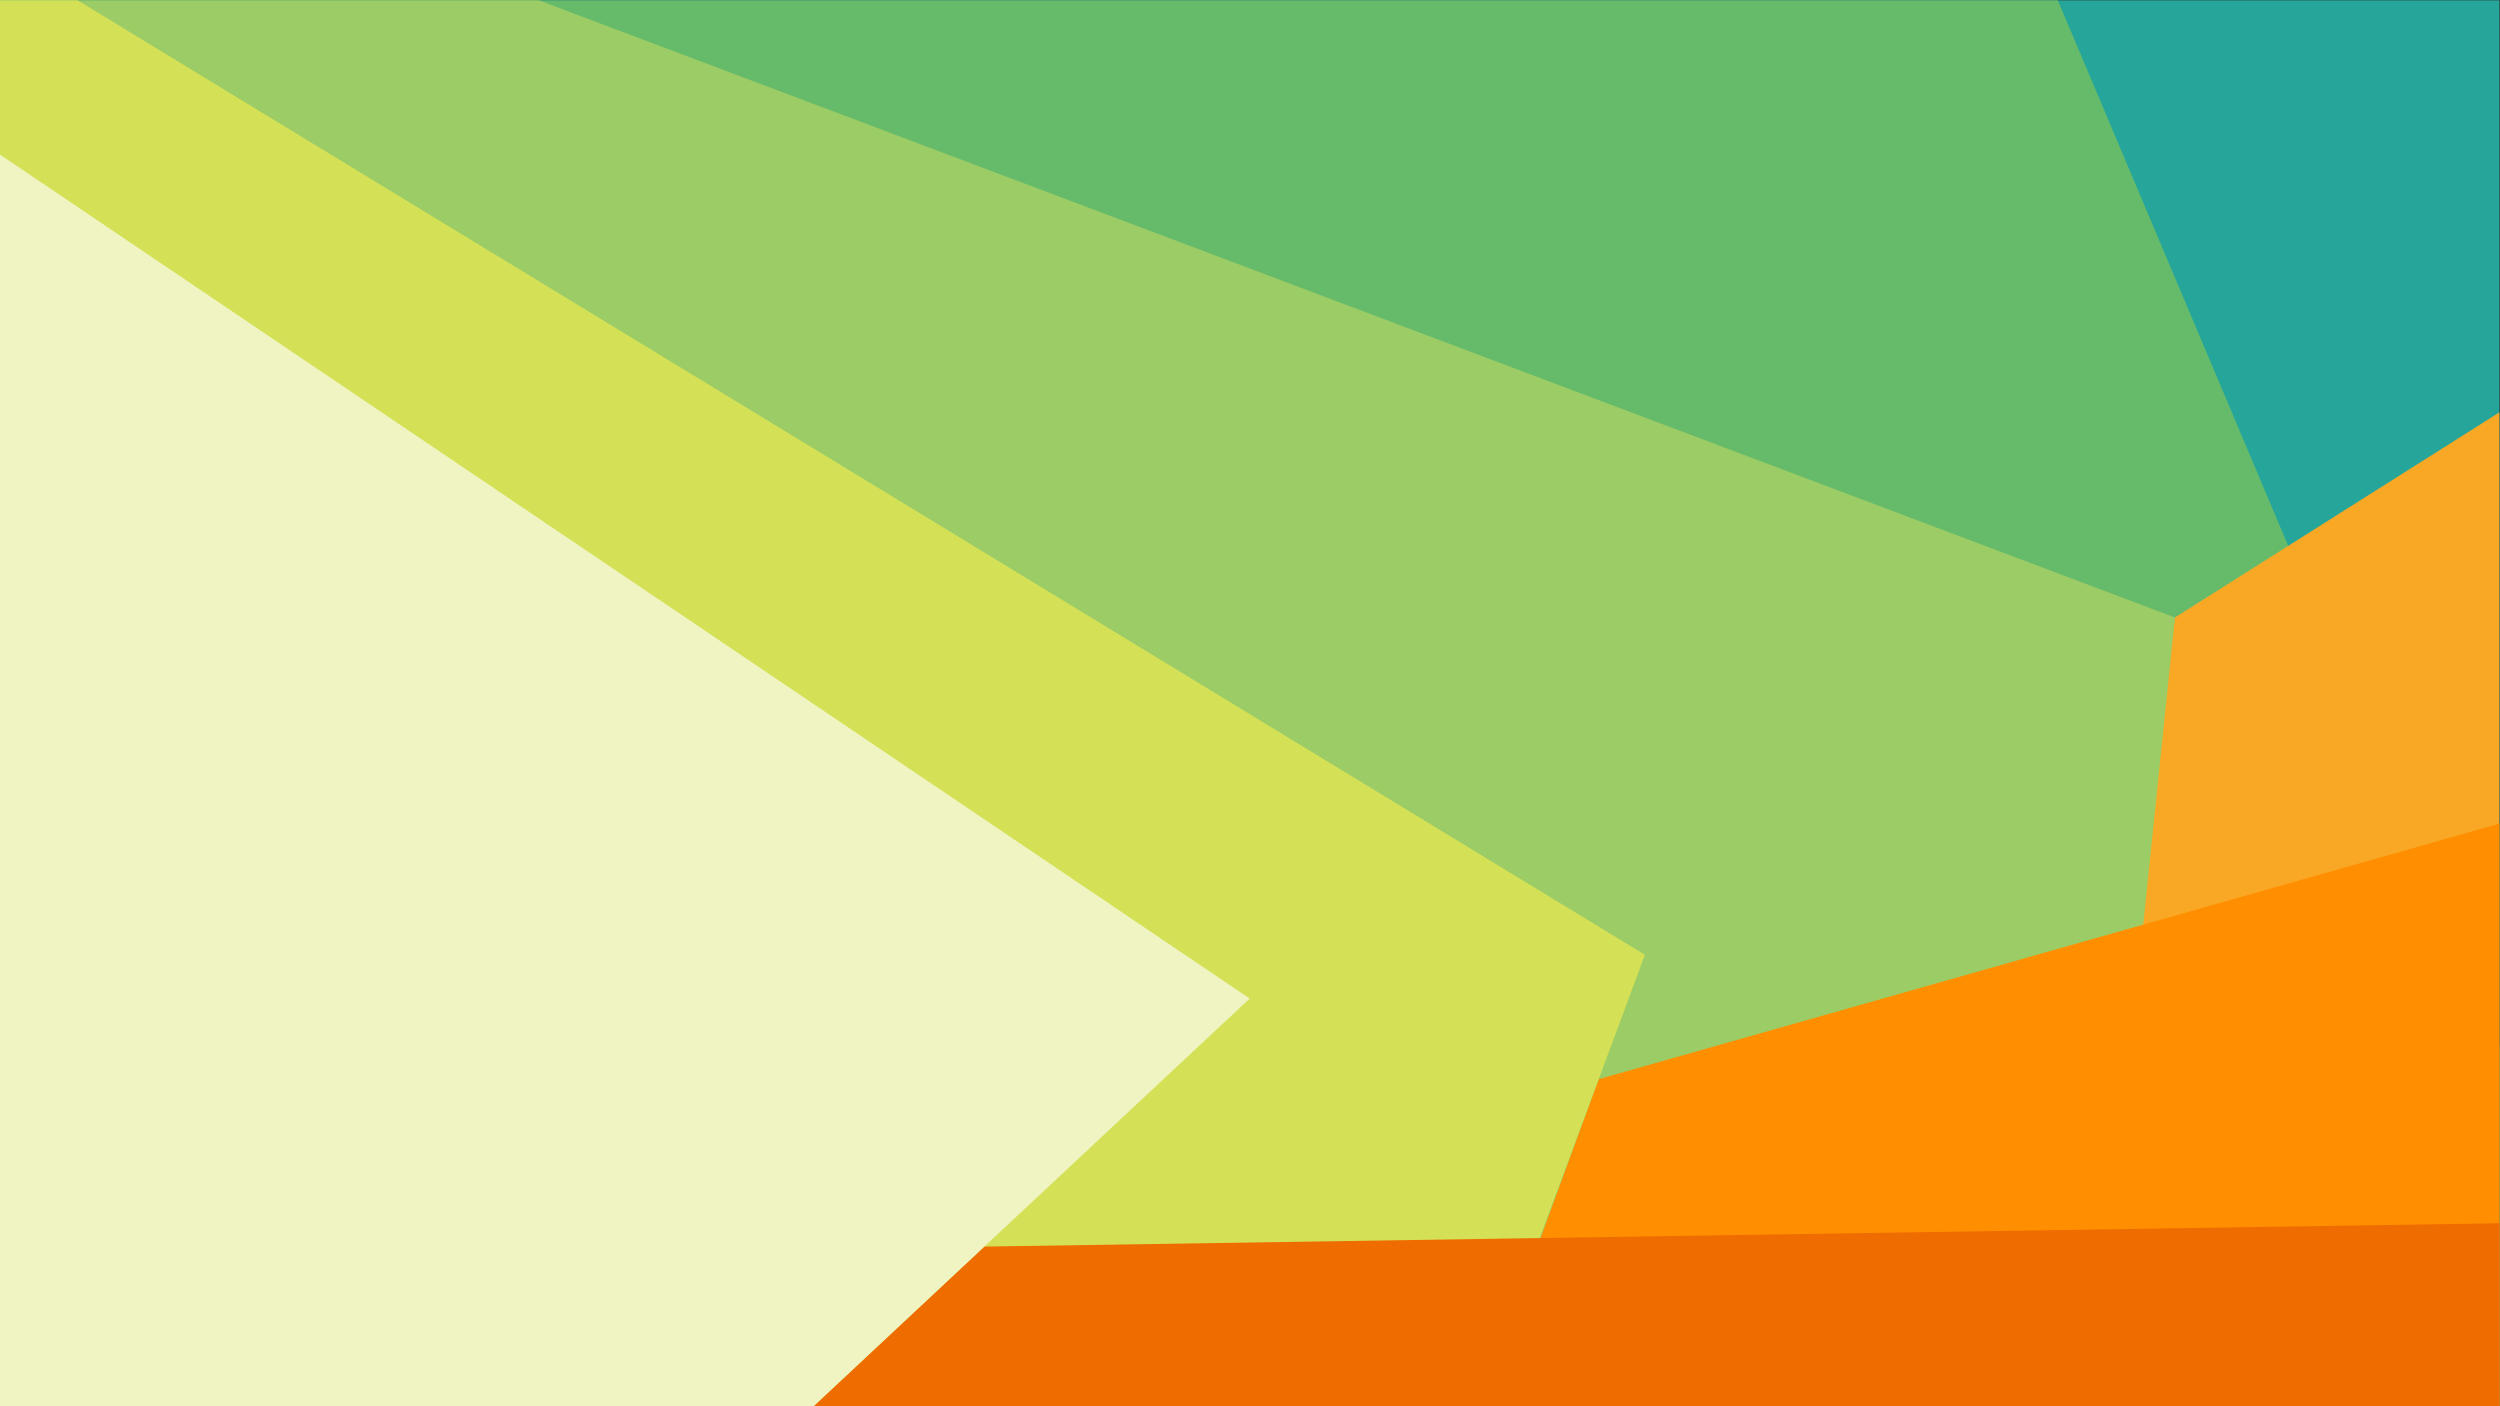 <?xml version="1.0" encoding="UTF-8" standalone="no"?>
<svg
   xmlns:dc="http://purl.org/dc/elements/1.1/"
   xmlns:cc="http://creativecommons.org/ns#"
   xmlns:rdf="http://www.w3.org/1999/02/22-rdf-syntax-ns#"
   xmlns:svg="http://www.w3.org/2000/svg"
   xmlns="http://www.w3.org/2000/svg"
   viewBox="0 0 2133.333 1200"
   height="1200"
   width="2133.333"
   xml:space="preserve"
   id="svg2"
   version="1.1"><rect x="0" y="0" width="2133.333" height="1200" fill="#333333" stroke="none"/><defs
     id="defs6"><clipPath
       id="clipPath18"
       clipPathUnits="userSpaceOnUse"><path
         id="path16"
         d="M 0,0 H 1600 V 900 H 0 Z" /></clipPath><clipPath
       id="clipPath30"
       clipPathUnits="userSpaceOnUse"><path
         id="path28"
         d="M -215,1066.99 H 1673 V -277.005 H -215 Z" /></clipPath><clipPath
       id="clipPath34"
       clipPathUnits="userSpaceOnUse"><path
         id="path32"
         d="m -171,1066.995 1496,-128 348,-824 v -364 l -1888,-28 z" /></clipPath><clipPath
       id="clipPath38"
       clipPathUnits="userSpaceOnUse"><path
         id="path36"
         d="M -32768,32767 H 32767 V -32768 H -32768 Z" /></clipPath><linearGradient
       id="linearGradient48"
       spreadMethod="pad"
       gradientTransform="matrix(1331.247,1446.524,1446.524,-1331.247,171.781,-220.381)"
       gradientUnits="userSpaceOnUse"
       y2="0"
       x2="1"
       y1="0"
       x1="0"><stop
         id="stop40"
         offset="0"
         style="stop-opacity:1;stop-color:#ffffff" /><stop
         id="stop42"
         offset="0.683"
         style="stop-opacity:1;stop-color:#ffffff" /><stop
         id="stop44"
         offset="0.854"
         style="stop-opacity:0;stop-color:#ffffff" /><stop
         id="stop46"
         offset="1"
         style="stop-opacity:0;stop-color:#ffffff" /></linearGradient><mask
       id="mask50"
       height="1"
       width="1"
       y="0"
       x="0"
       maskUnits="userSpaceOnUse"><g
         id="g60"><g
           id="g58"
           clip-path="url(#clipPath38)"><g
             id="g56"><g
               id="g54"><path
                 id="path52"
                 style="fill:url(#linearGradient48);stroke:none"
                 d="M -32768,32767 H 32767 V -32768 H -32768 Z" /></g></g></g></g></mask><linearGradient
       id="linearGradient70"
       spreadMethod="pad"
       gradientTransform="matrix(1331.247,1446.524,1446.524,-1331.247,171.781,-220.381)"
       gradientUnits="userSpaceOnUse"
       y2="0"
       x2="1"
       y1="0"
       x1="0"><stop
         id="stop62"
         offset="0"
         style="stop-opacity:1;stop-color:#000000" /><stop
         id="stop64"
         offset="0.683"
         style="stop-opacity:1;stop-color:#000000" /><stop
         id="stop66"
         offset="0.854"
         style="stop-opacity:1;stop-color:#000000" /><stop
         id="stop68"
         offset="1"
         style="stop-opacity:1;stop-color:#000000" /></linearGradient><clipPath
       id="clipPath104"
       clipPathUnits="userSpaceOnUse"><path
         id="path102"
         d="M -82.31,1033.08 H 1425.96 V -182.922 H -82.31 Z" /></clipPath><clipPath
       id="clipPath108"
       clipPathUnits="userSpaceOnUse"><path
         id="path106"
         d="M -82.31,1033.078 1425.964,469 1358.655,-182.922 H -82.31 Z" /></clipPath><clipPath
       id="clipPath112"
       clipPathUnits="userSpaceOnUse"><path
         id="path110"
         d="M -32768,32767 H 32767 V -32768 H -32768 Z" /></clipPath><linearGradient
       id="linearGradient122"
       spreadMethod="pad"
       gradientTransform="matrix(1031.317,1120.622,1120.622,-1031.317,164.09,-90.058)"
       gradientUnits="userSpaceOnUse"
       y2="0"
       x2="1"
       y1="0"
       x1="0"><stop
         id="stop114"
         offset="0"
         style="stop-opacity:1;stop-color:#ffffff" /><stop
         id="stop116"
         offset="0.683"
         style="stop-opacity:1;stop-color:#ffffff" /><stop
         id="stop118"
         offset="0.854"
         style="stop-opacity:0;stop-color:#ffffff" /><stop
         id="stop120"
         offset="1"
         style="stop-opacity:0;stop-color:#ffffff" /></linearGradient><mask
       id="mask124"
       height="1"
       width="1"
       y="0"
       x="0"
       maskUnits="userSpaceOnUse"><g
         id="g134"><g
           id="g132"
           clip-path="url(#clipPath112)"><g
             id="g130"><g
               id="g128"><path
                 id="path126"
                 style="fill:url(#linearGradient122);stroke:none"
                 d="M -32768,32767 H 32767 V -32768 H -32768 Z" /></g></g></g></g></mask><linearGradient
       id="linearGradient144"
       spreadMethod="pad"
       gradientTransform="matrix(1031.317,1120.622,1120.622,-1031.317,164.09,-90.058)"
       gradientUnits="userSpaceOnUse"
       y2="0"
       x2="1"
       y1="0"
       x1="0"><stop
         id="stop136"
         offset="0"
         style="stop-opacity:1;stop-color:#000000" /><stop
         id="stop138"
         offset="0.683"
         style="stop-opacity:1;stop-color:#000000" /><stop
         id="stop140"
         offset="0.854"
         style="stop-opacity:1;stop-color:#000000" /><stop
         id="stop142"
         offset="1"
         style="stop-opacity:1;stop-color:#000000" /></linearGradient><clipPath
       id="clipPath178"
       clipPathUnits="userSpaceOnUse"><path
         id="path176"
         d="M -173.361,1013.32 H 1083.33 V -279.011 H -173.361 Z" /></clipPath><clipPath
       id="clipPath182"
       clipPathUnits="userSpaceOnUse"><path
         id="path180"
         d="m -173.361,1013.322 59.15,-1292.333 1047.97,126.104 79.674,261.165 39.567,109.617 20.661,5.879 9.672,24.246 z" /></clipPath><clipPath
       id="clipPath186"
       clipPathUnits="userSpaceOnUse"><path
         id="path184"
         d="M -32768,32767 H 32767 V -32768 H -32768 Z" /></clipPath><linearGradient
       id="linearGradient196"
       spreadMethod="pad"
       gradientTransform="matrix(823.599,894.917,894.917,-823.599,-72.727,-61.938)"
       gradientUnits="userSpaceOnUse"
       y2="0"
       x2="1"
       y1="0"
       x1="0"><stop
         id="stop188"
         offset="0"
         style="stop-opacity:1;stop-color:#ffffff" /><stop
         id="stop190"
         offset="0.683"
         style="stop-opacity:1;stop-color:#ffffff" /><stop
         id="stop192"
         offset="0.854"
         style="stop-opacity:0;stop-color:#ffffff" /><stop
         id="stop194"
         offset="1"
         style="stop-opacity:0;stop-color:#ffffff" /></linearGradient><mask
       id="mask198"
       height="1"
       width="1"
       y="0"
       x="0"
       maskUnits="userSpaceOnUse"><g
         id="g208"><g
           id="g206"
           clip-path="url(#clipPath186)"><g
             id="g204"><g
               id="g202"><path
                 id="path200"
                 style="fill:url(#linearGradient196);stroke:none"
                 d="M -32768,32767 H 32767 V -32768 H -32768 Z" /></g></g></g></g></mask><linearGradient
       id="linearGradient218"
       spreadMethod="pad"
       gradientTransform="matrix(823.599,894.917,894.917,-823.599,-72.727,-61.938)"
       gradientUnits="userSpaceOnUse"
       y2="0"
       x2="1"
       y1="0"
       x1="0"><stop
         id="stop210"
         offset="0"
         style="stop-opacity:1;stop-color:#000000" /><stop
         id="stop212"
         offset="0.683"
         style="stop-opacity:1;stop-color:#000000" /><stop
         id="stop214"
         offset="0.854"
         style="stop-opacity:1;stop-color:#000000" /><stop
         id="stop216"
         offset="1"
         style="stop-opacity:1;stop-color:#000000" /></linearGradient><clipPath
       id="clipPath252"
       clipPathUnits="userSpaceOnUse"><path
         id="path250"
         d="M -238.839,856.926 H 797.176 V -438 H -238.839 Z" /></clipPath><clipPath
       id="clipPath256"
       clipPathUnits="userSpaceOnUse"><path
         id="path254"
         d="M -168.176,856.926 797.176,205 695.76,103.223 659.667,102.333 537.604,-0.068 116.757,-438 -238.839,27.01 Z" /></clipPath><clipPath
       id="clipPath260"
       clipPathUnits="userSpaceOnUse"><path
         id="path258"
         d="M -32768,32767 H 32767 V -32768 H -32768 Z" /></clipPath><linearGradient
       id="linearGradient270"
       spreadMethod="pad"
       gradientTransform="matrix(641.639,697.201,697.201,-641.639,-159.908,15.475)"
       gradientUnits="userSpaceOnUse"
       y2="0"
       x2="1"
       y1="0"
       x1="0"><stop
         id="stop262"
         offset="0"
         style="stop-opacity:1;stop-color:#ffffff" /><stop
         id="stop264"
         offset="0.683"
         style="stop-opacity:1;stop-color:#ffffff" /><stop
         id="stop266"
         offset="0.854"
         style="stop-opacity:0;stop-color:#ffffff" /><stop
         id="stop268"
         offset="1"
         style="stop-opacity:0;stop-color:#ffffff" /></linearGradient><mask
       id="mask272"
       height="1"
       width="1"
       y="0"
       x="0"
       maskUnits="userSpaceOnUse"><g
         id="g282"><g
           id="g280"
           clip-path="url(#clipPath260)"><g
             id="g278"><g
               id="g276"><path
                 id="path274"
                 style="fill:url(#linearGradient270);stroke:none"
                 d="M -32768,32767 H 32767 V -32768 H -32768 Z" /></g></g></g></g></mask><linearGradient
       id="linearGradient292"
       spreadMethod="pad"
       gradientTransform="matrix(641.639,697.201,697.201,-641.639,-159.908,15.475)"
       gradientUnits="userSpaceOnUse"
       y2="0"
       x2="1"
       y1="0"
       x1="0"><stop
         id="stop284"
         offset="0"
         style="stop-opacity:1;stop-color:#000000" /><stop
         id="stop286"
         offset="0.683"
         style="stop-opacity:1;stop-color:#000000" /><stop
         id="stop288"
         offset="0.854"
         style="stop-opacity:1;stop-color:#000000" /><stop
         id="stop290"
         offset="1"
         style="stop-opacity:1;stop-color:#000000" /></linearGradient></defs><g
     transform="matrix(1.333,0,0,-1.333,0,1200)"
     id="g10"><g
       id="g12"><g
         clip-path="url(#clipPath18)"
         id="g14"><g
           transform="translate(1785,1121)"
           id="g20"><path
             id="path22"
             style="fill:#26a69a;fill-opacity:1;fill-rule:nonzero;stroke:none"
             d="m 0,0 32,-1268 c 0,0 -1888,-20 -1884,24 4,44 -104,1192 -104,1192 z" /></g><g
           id="g24"><g
             id="g26" /><g
             id="g88"><g
               style="opacity:0.39"
               id="g86"
               clip-path="url(#clipPath30)"><g
                 id="g84"><g
                   id="g82"
                   clip-path="url(#clipPath34)"><g
                     id="g80"><g
                       id="g72" /><g
                       id="g78"
                       mask="url(#mask50)"><g
                         id="g76"><path
                           id="path74"
                           style="fill:url(#linearGradient70);stroke:none"
                           d="m -171,1066.995 1496,-128 348,-824 v -364 l -1888,-28 z" /></g></g></g></g></g></g></g></g><g
           transform="translate(-195.131,1066.995)"
           id="g90"><path
             id="path92"
             style="fill:#66bb6a;fill-opacity:1;fill-rule:nonzero;stroke:none"
             d="m 0,0 1496,-128 348,-824 v -364 l -1888,-28 z" /></g><g
           transform="translate(1392.31,504.923)"
           id="g94"><path
             id="path96"
             style="fill:#f9a825;fill-opacity:1;fill-rule:nonzero;stroke:none"
             d="m 0,0 226.591,143.278 15.002,-744.074 -313.775,95.874 z" /></g><g
           id="g98"><g
             id="g100" /><g
             id="g162"><g
               style="opacity:0.39"
               id="g160"
               clip-path="url(#clipPath104)"><g
                 id="g158"><g
                   id="g156"
                   clip-path="url(#clipPath108)"><g
                     id="g154"><g
                       id="g146" /><g
                       id="g152"
                       mask="url(#mask124)"><g
                         id="g150"><path
                           id="path148"
                           style="fill:url(#linearGradient144);stroke:none"
                           d="M -82.31,1033.078 1425.964,469 1358.655,-182.922 H -82.31 Z" /></g></g></g></g></g></g></g></g><g
           transform="translate(-103,1069)"
           id="g164"><path
             id="path166"
             style="fill:#9ccc65;fill-opacity:1;fill-rule:nonzero;stroke:none"
             d="M 0,0 1495.31,-564.078 1428,-1216 H 0 Z" /></g><g
           transform="translate(1023.433,209.396)"
           id="g168"><path
             id="path170"
             style="fill:#ff8f00;fill-opacity:1;fill-rule:nonzero;stroke:none"
             d="m 0,0 576.567,163.604 v -373 H -76.599 Z" /></g><g
           id="g172"><g
             id="g174" /><g
             id="g236"><g
               style="opacity:0.39"
               id="g234"
               clip-path="url(#clipPath178)"><g
                 id="g232"><g
                   id="g230"
                   clip-path="url(#clipPath182)"><g
                     id="g228"><g
                       id="g220" /><g
                       id="g226"
                       mask="url(#mask198)"><g
                         id="g224"><path
                           id="path222"
                           style="fill:url(#linearGradient218);stroke:none"
                           d="m -173.361,1013.322 59.15,-1292.333 1047.97,126.104 79.674,261.165 39.567,109.617 20.661,5.879 9.672,24.246 z" /></g></g></g></g></g></g></g></g><g
           transform="translate(-103,993)"
           id="g238"><path
             id="path240"
             style="fill:#d4e157;fill-opacity:1;fill-rule:nonzero;stroke:none"
             d="m 0,0 36,-1240 964,116 156,420 z" /></g><g
           transform="translate(630.129,102.213)"
           id="g242"><path
             id="path244"
             style="fill:#ef6c00;fill-opacity:1;fill-rule:nonzero;stroke:none"
             d="M 0,0 969.871,14.935 V -102.213 H -109.337 Z" /></g><g
           id="g246"><g
             id="g248" /><g
             id="g310"><g
               style="opacity:0.39"
               id="g308"
               clip-path="url(#clipPath252)"><g
                 id="g306"><g
                   id="g304"
                   clip-path="url(#clipPath256)"><g
                     id="g302"><g
                       id="g294" /><g
                       id="g300"
                       mask="url(#mask272)"><g
                         id="g298"><path
                           id="path296"
                           style="fill:url(#linearGradient292);stroke:none"
                           d="M -168.176,856.926 797.176,205 695.76,103.223 659.667,102.333 537.604,-0.068 116.757,-438 -238.839,27.01 Z" /></g></g></g></g></g></g></g></g><g
           transform="translate(-47,833)"
           id="g312"><path
             id="path314"
             style="fill:#f0f4c3;fill-opacity:1;fill-rule:nonzero;stroke:none"
             d="m 0,0 847,-572 -659,-616 -312,408 z" /></g></g></g></g></svg>